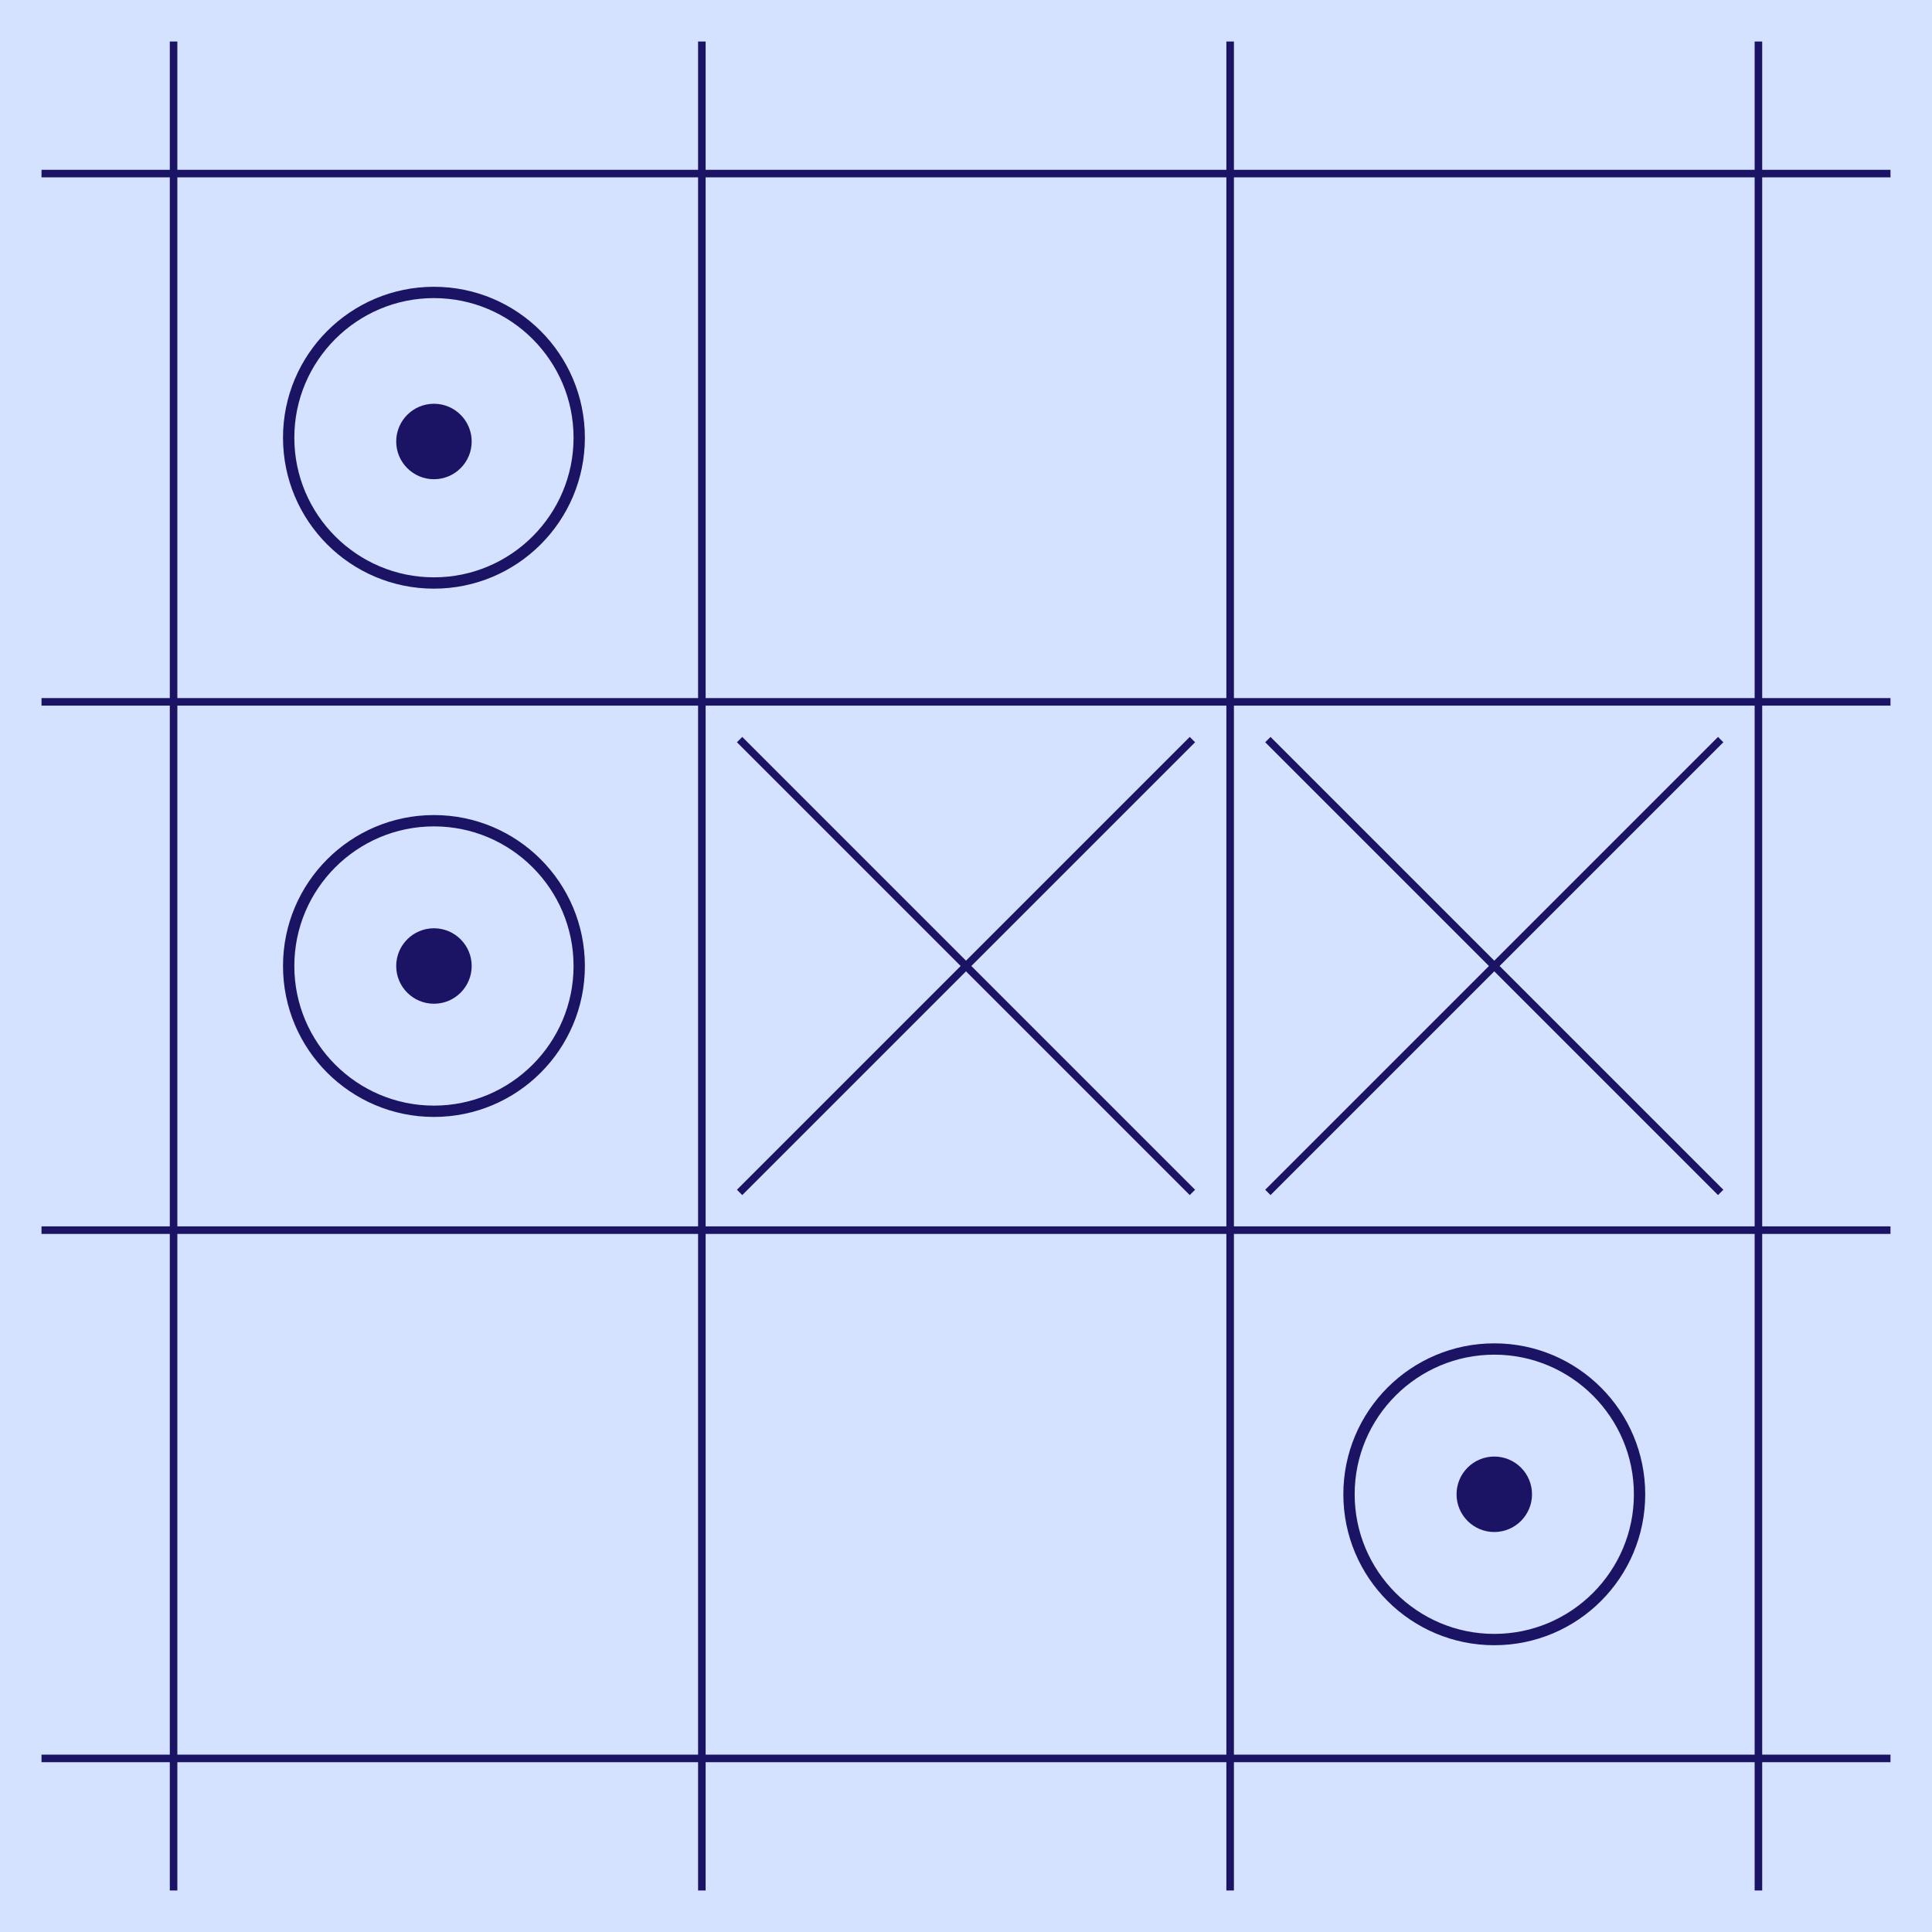 <?xml version="1.0" encoding="UTF-8"?>
<svg id="Layer_1" data-name="Layer 1" xmlns="http://www.w3.org/2000/svg" viewBox="0 0 512 512">
  <defs>
    <style>
      .cls-1 {
        fill: #d4e2ff;
      }

      .cls-2 {
        fill: #1b1464;
      }

      .cls-3 {
        fill: none;
        stroke: #1b1464;
        stroke-miterlimit: 10;
        stroke-width: 2px;
      }
    </style>
  </defs>
  <rect class="cls-1" width="512" height="512"/>
  <line class="cls-3" x1="501" y1="326" x2="11" y2="326"/>
  <line class="cls-3" x1="11" y1="186" x2="501" y2="186"/>
  <line class="cls-3" x1="186" y1="501" x2="186" y2="11"/>
  <line class="cls-3" x1="326" y1="11" x2="326" y2="501"/>
  <line class="cls-3" x1="501" y1="466" x2="11" y2="466"/>
  <line class="cls-3" x1="11" y1="46" x2="501" y2="46"/>
  <line class="cls-3" x1="46" y1="501" x2="46" y2="11"/>
  <line class="cls-3" x1="466" y1="11" x2="466" y2="501"/>
  <g>
    <circle class="cls-2" cx="115" cy="117" r="8.5"/>
    <path class="cls-2" d="m115,110c3.86,0,7,3.14,7,7s-3.14,7-7,7-7-3.14-7-7,3.14-7,7-7m0-3c-5.52,0-10,4.48-10,10s4.48,10,10,10,10-4.48,10-10-4.48-10-10-10h0Z"/>
  </g>
  <path class="cls-2" d="m115,79c20.4,0,37,16.6,37,37s-16.6,37-37,37-37-16.6-37-37,16.6-37,37-37m0-3c-22.09,0-40,17.91-40,40s17.91,40,40,40,40-17.91,40-40-17.91-40-40-40h0Z"/>
  <line class="cls-3" x1="196" y1="196" x2="316" y2="316"/>
  <line class="cls-3" x1="316" y1="196" x2="196" y2="316"/>
  <line class="cls-3" x1="456" y1="196" x2="336" y2="316"/>
  <line class="cls-3" x1="336" y1="196" x2="456" y2="316"/>
  <path class="cls-2" d="m115,219c20.4,0,37,16.6,37,37s-16.6,37-37,37-37-16.6-37-37,16.6-37,37-37m0-3c-22.09,0-40,17.91-40,40s17.91,40,40,40,40-17.91,40-40-17.91-40-40-40h0Z"/>
  <g>
    <circle class="cls-2" cx="115" cy="256" r="8.5"/>
    <path class="cls-2" d="m115,249c3.86,0,7,3.14,7,7s-3.14,7-7,7-7-3.14-7-7,3.14-7,7-7m0-3c-5.52,0-10,4.48-10,10s4.48,10,10,10,10-4.48,10-10-4.48-10-10-10h0Z"/>
  </g>
  <g>
    <circle class="cls-2" cx="396" cy="396" r="8.5"/>
    <path class="cls-2" d="m396,389c3.86,0,7,3.14,7,7s-3.14,7-7,7-7-3.14-7-7,3.14-7,7-7m0-3c-5.52,0-10,4.48-10,10s4.48,10,10,10,10-4.48,10-10-4.48-10-10-10h0Z"/>
  </g>
  <path class="cls-2" d="m396,359c20.4,0,37,16.6,37,37s-16.6,37-37,37-37-16.6-37-37,16.6-37,37-37m0-3c-22.09,0-40,17.91-40,40s17.91,40,40,40,40-17.91,40-40-17.91-40-40-40h0Z"/>
</svg>